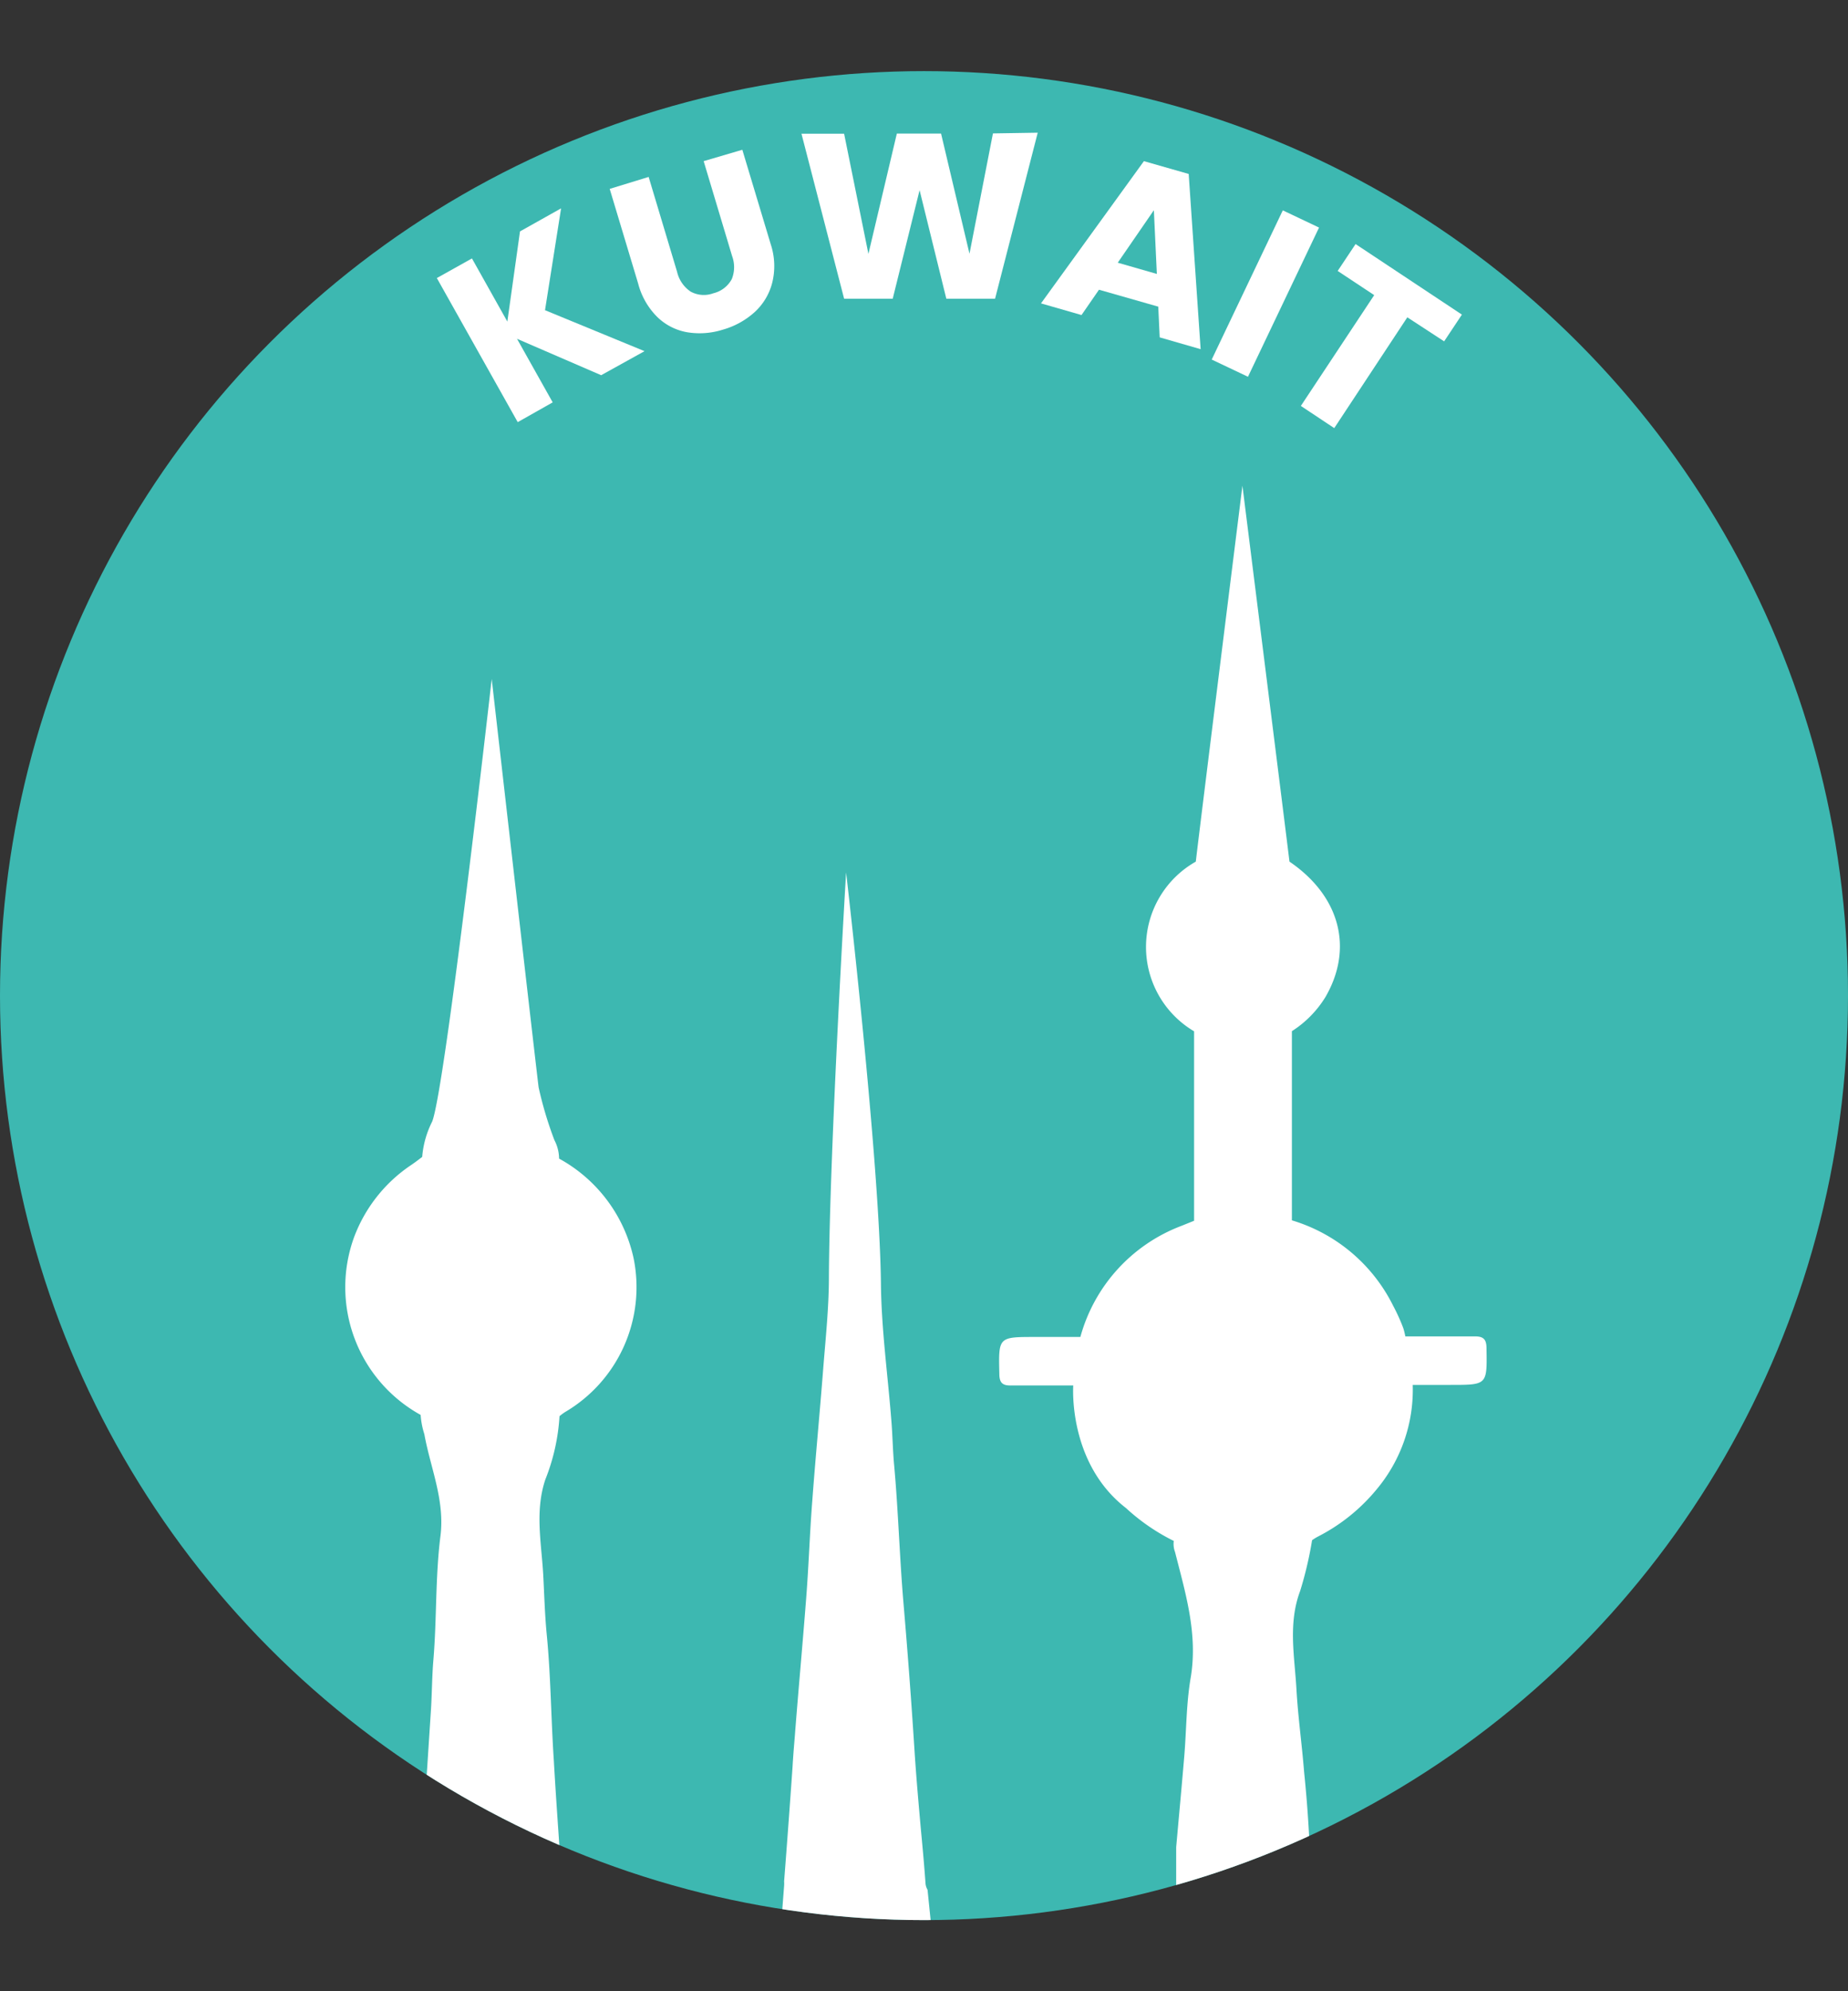 <svg id="Layer_1" data-name="Layer 1" xmlns="http://www.w3.org/2000/svg" xmlns:xlink="http://www.w3.org/1999/xlink" viewBox="0 0 130 140"><rect x="0" y="0" width="130" height="140" fill="#333333" stroke="none"/><defs><style>.cls-1{fill:none;}.cls-2{clip-path:url(#clip-path);}.cls-3{fill:#3db8b1;}.cls-4{fill:#fff;}</style><clipPath id="clip-path"><circle class="cls-1" cx="65" cy="70" r="65"/></clipPath></defs><g class="cls-2"><circle class="cls-3" cx="65" cy="70" r="65"/><path class="cls-4" d="M128.48,87.53c-.11.46-.22.93-.34,1.39C128.26,88.46,128.37,88,128.48,87.53Z"/><path class="cls-4" d="M130.23,74a66.47,66.47,0,0,1-.8,8.76,66.17,66.17,0,0,0,.83-10.41h0c0,.2,0,.41,0,.61C130.25,73.34,130.24,73.69,130.23,74Z"/><path class="cls-4" d="M70.87,137.15l-1.31.1Z"/><path class="cls-4" d="M129,85.18c-.13.65-.27,1.29-.42,1.94C128.73,86.47,128.87,85.83,129,85.18Z"/><path class="cls-4" d="M129.39,83c-.1.6-.21,1.19-.32,1.78C129.18,84.23,129.29,83.64,129.39,83Z"/><path class="cls-4" d="M38.46,114.91c-.13-1.35-.17-2.72-.24-4.07-.11-2.25-.62-4.53.14-6.81a14.34,14.34,0,0,0,1-4.46,3.58,3.58,0,0,1,.39-.29,10.18,10.18,0,0,0,4.82-10.82,10.53,10.53,0,0,0-5.24-7A2.87,2.87,0,0,0,39,80.16a26.39,26.39,0,0,1-1.11-3.71c-.28-2.26-3.3-28.71-3.3-28.71S31.32,76.58,30.4,78.86a6.67,6.67,0,0,0-.7,2.48c-.26.2-.52.4-.79.58a10.55,10.55,0,0,0-4,5.06,10.26,10.26,0,0,0,4.68,12.5,5.66,5.66,0,0,0,.26,1.35c.43,2.39,1.46,4.64,1.13,7.2-.36,2.86-.25,5.77-.49,8.65-.1,1.16-.1,2.32-.17,3.47L30,125.08a58.73,58.73,0,0,0,9.42,5.7c-.16-2.34-.33-4.68-.46-7C38.76,120.81,38.75,117.85,38.46,114.91Z"/><path class="cls-4" d="M65.11,132.46c-.09-1.25-.2-2.49-.32-3.73-.16-1.79-.32-3.59-.44-5.38q-.34-5.35-.8-10.71c-.27-3.2-.36-6.42-.65-9.62-.1-1.06-.11-2.12-.2-3.18-.25-3.2-.7-6.4-.73-9.61-.11-8.83-2.45-28.89-2.45-28.89s-1.16,19.37-1.21,28.44c0,2.15-.23,4.3-.4,6.45-.24,3.1-.54,6.2-.77,9.31-.18,2.28-.25,4.57-.43,6.85-.25,3.24-.55,6.47-.8,9.71-.06.73-.12,1.45-.16,2.17q-.28,4-.59,8a2.36,2.36,0,0,1,0,.31l-.24,3.11a58.89,58.89,0,0,0,9.82.82h.88l-.37-3.64A1.09,1.09,0,0,1,65.11,132.46Z"/><path class="cls-4" d="M91.74,124.59c-.16-2-.43-3.88-.54-5.83-.13-2.3-.6-4.61.26-6.9a26.13,26.13,0,0,0,.84-3.57,3.66,3.66,0,0,1,.42-.26,13,13,0,0,0,4.15-3.35,10.9,10.9,0,0,0,2.51-7.31h2.67c2.58,0,2.56,0,2.52-2.55,0-.64-.19-.87-.85-.86-1.62,0-3.24,0-4.86,0a5.27,5.27,0,0,0-.14-.57A13.27,13.27,0,0,0,98,91.8a11.69,11.69,0,0,0-7.12-6h0V72.5a7.51,7.51,0,0,0,2.36-2.4c2-3.45,1-7.12-2.53-9.52-.29-2.39-3.31-26.43-3.31-26.43s-3,24-3.28,26.43A6.89,6.89,0,0,0,84,72.51V85.83l-.92.37A11.63,11.63,0,0,0,76,94l-3.19,0c-2.59,0-2.57,0-2.51,2.6,0,.7.3.83.9.81,1.43,0,2.87,0,4.3,0,0,0-.4,5.44,3.71,8.62h0a14.28,14.28,0,0,0,3.36,2.31,1.6,1.6,0,0,0,.09.78c.74,2.92,1.63,5.8,1.09,8.9-.3,1.79-.29,3.63-.44,5.45-.18,2.13-.38,4.27-.57,6.4h0v3.82a58,58,0,0,1-12.56,2.63,57.87,57.87,0,0,0,21.94-6.58v-.07Q92,127.11,91.74,124.59Z"/><path class="cls-4" d="M127.66,90.63c.08-.27.16-.54.23-.82C127.82,90.09,127.74,90.36,127.66,90.63Z"/><path class="cls-4" d="M37.06,131.15c0,.08,0,.16,0,.24q2.63,1.25,5.36,2.26h.65a64.35,64.35,0,0,0,11.22,2.89v-.07A64.66,64.66,0,0,1,37.05,131C37.05,131,37.06,131.09,37.06,131.15Z"/><path class="cls-4" d="M66.24,137.4c1.12,0,2.22-.08,3.32-.15-1.1.07-2.21.11-3.32.13Z"/><path class="cls-4" d="M71.38,137.1l-.51.05Z"/><path class="cls-4" d="M128.58,87.12c0,.13-.06.27-.1.41C128.52,87.39,128.55,87.25,128.58,87.12Z"/><path class="cls-4" d="M128.14,88.92c-.08.3-.16.6-.25.89C128,89.51,128.06,89.22,128.14,88.92Z"/><path class="cls-4" d="M129.07,84.82c0,.12,0,.24-.07.36C129,85.06,129,84.94,129.07,84.82Z"/><path class="cls-4" d="M129.43,82.8a2,2,0,0,0,0,.24A2,2,0,0,1,129.43,82.8Z"/><path class="cls-4" d="M95.83,129.76c0,.05,0,.1,0,.15l.36-.2a65.44,65.44,0,0,0,31.45-39.08A65.14,65.14,0,0,1,95.83,129.76Z"/></g><path class="cls-4" d="M42.29,26.38l-5.92-2.56,2.51,4.47-2.46,1.39L30.73,19.55l2.47-1.38,2.49,4.44.89-6.34,2.89-1.62-1.13,7.16,7,2.88Z"/><path class="cls-4" d="M45.63,12.44l2,6.67a2.3,2.3,0,0,0,.95,1.39,1.93,1.93,0,0,0,1.6.12,2,2,0,0,0,1.3-1A2.25,2.25,0,0,0,51.5,18l-2-6.67,2.72-.8,2,6.65a4.86,4.86,0,0,1,.1,2.71,4.2,4.2,0,0,1-1.24,2.06,5.61,5.61,0,0,1-2.24,1.23,5.39,5.39,0,0,1-2.5.18,4,4,0,0,1-2.11-1.08,5.13,5.13,0,0,1-1.34-2.35l-2-6.65Z"/><path class="cls-4" d="M73,9.33,70,21H66.57l-1.88-7.63L62.8,21l-3.42,0-3-11.6,3,0,1.71,8.45,2-8.46,3.11,0,2,8.45,1.65-8.46Z"/><path class="cls-4" d="M81.48,21.56l-4.17-1.19-1.23,1.78-2.85-.82,7.24-10,3.15.9.84,12.32-2.88-.83Zm-.1-2.3-.21-4.48-2.54,3.69Z"/><path class="cls-4" d="M92.79,16l-5,10.49-2.55-1.21,5-10.49Z"/><path class="cls-4" d="M102.84,22.12,101.59,24,99,22.31,93.86,30.1l-2.35-1.56,5.16-7.79-2.57-1.7,1.26-1.89Z"/></svg>